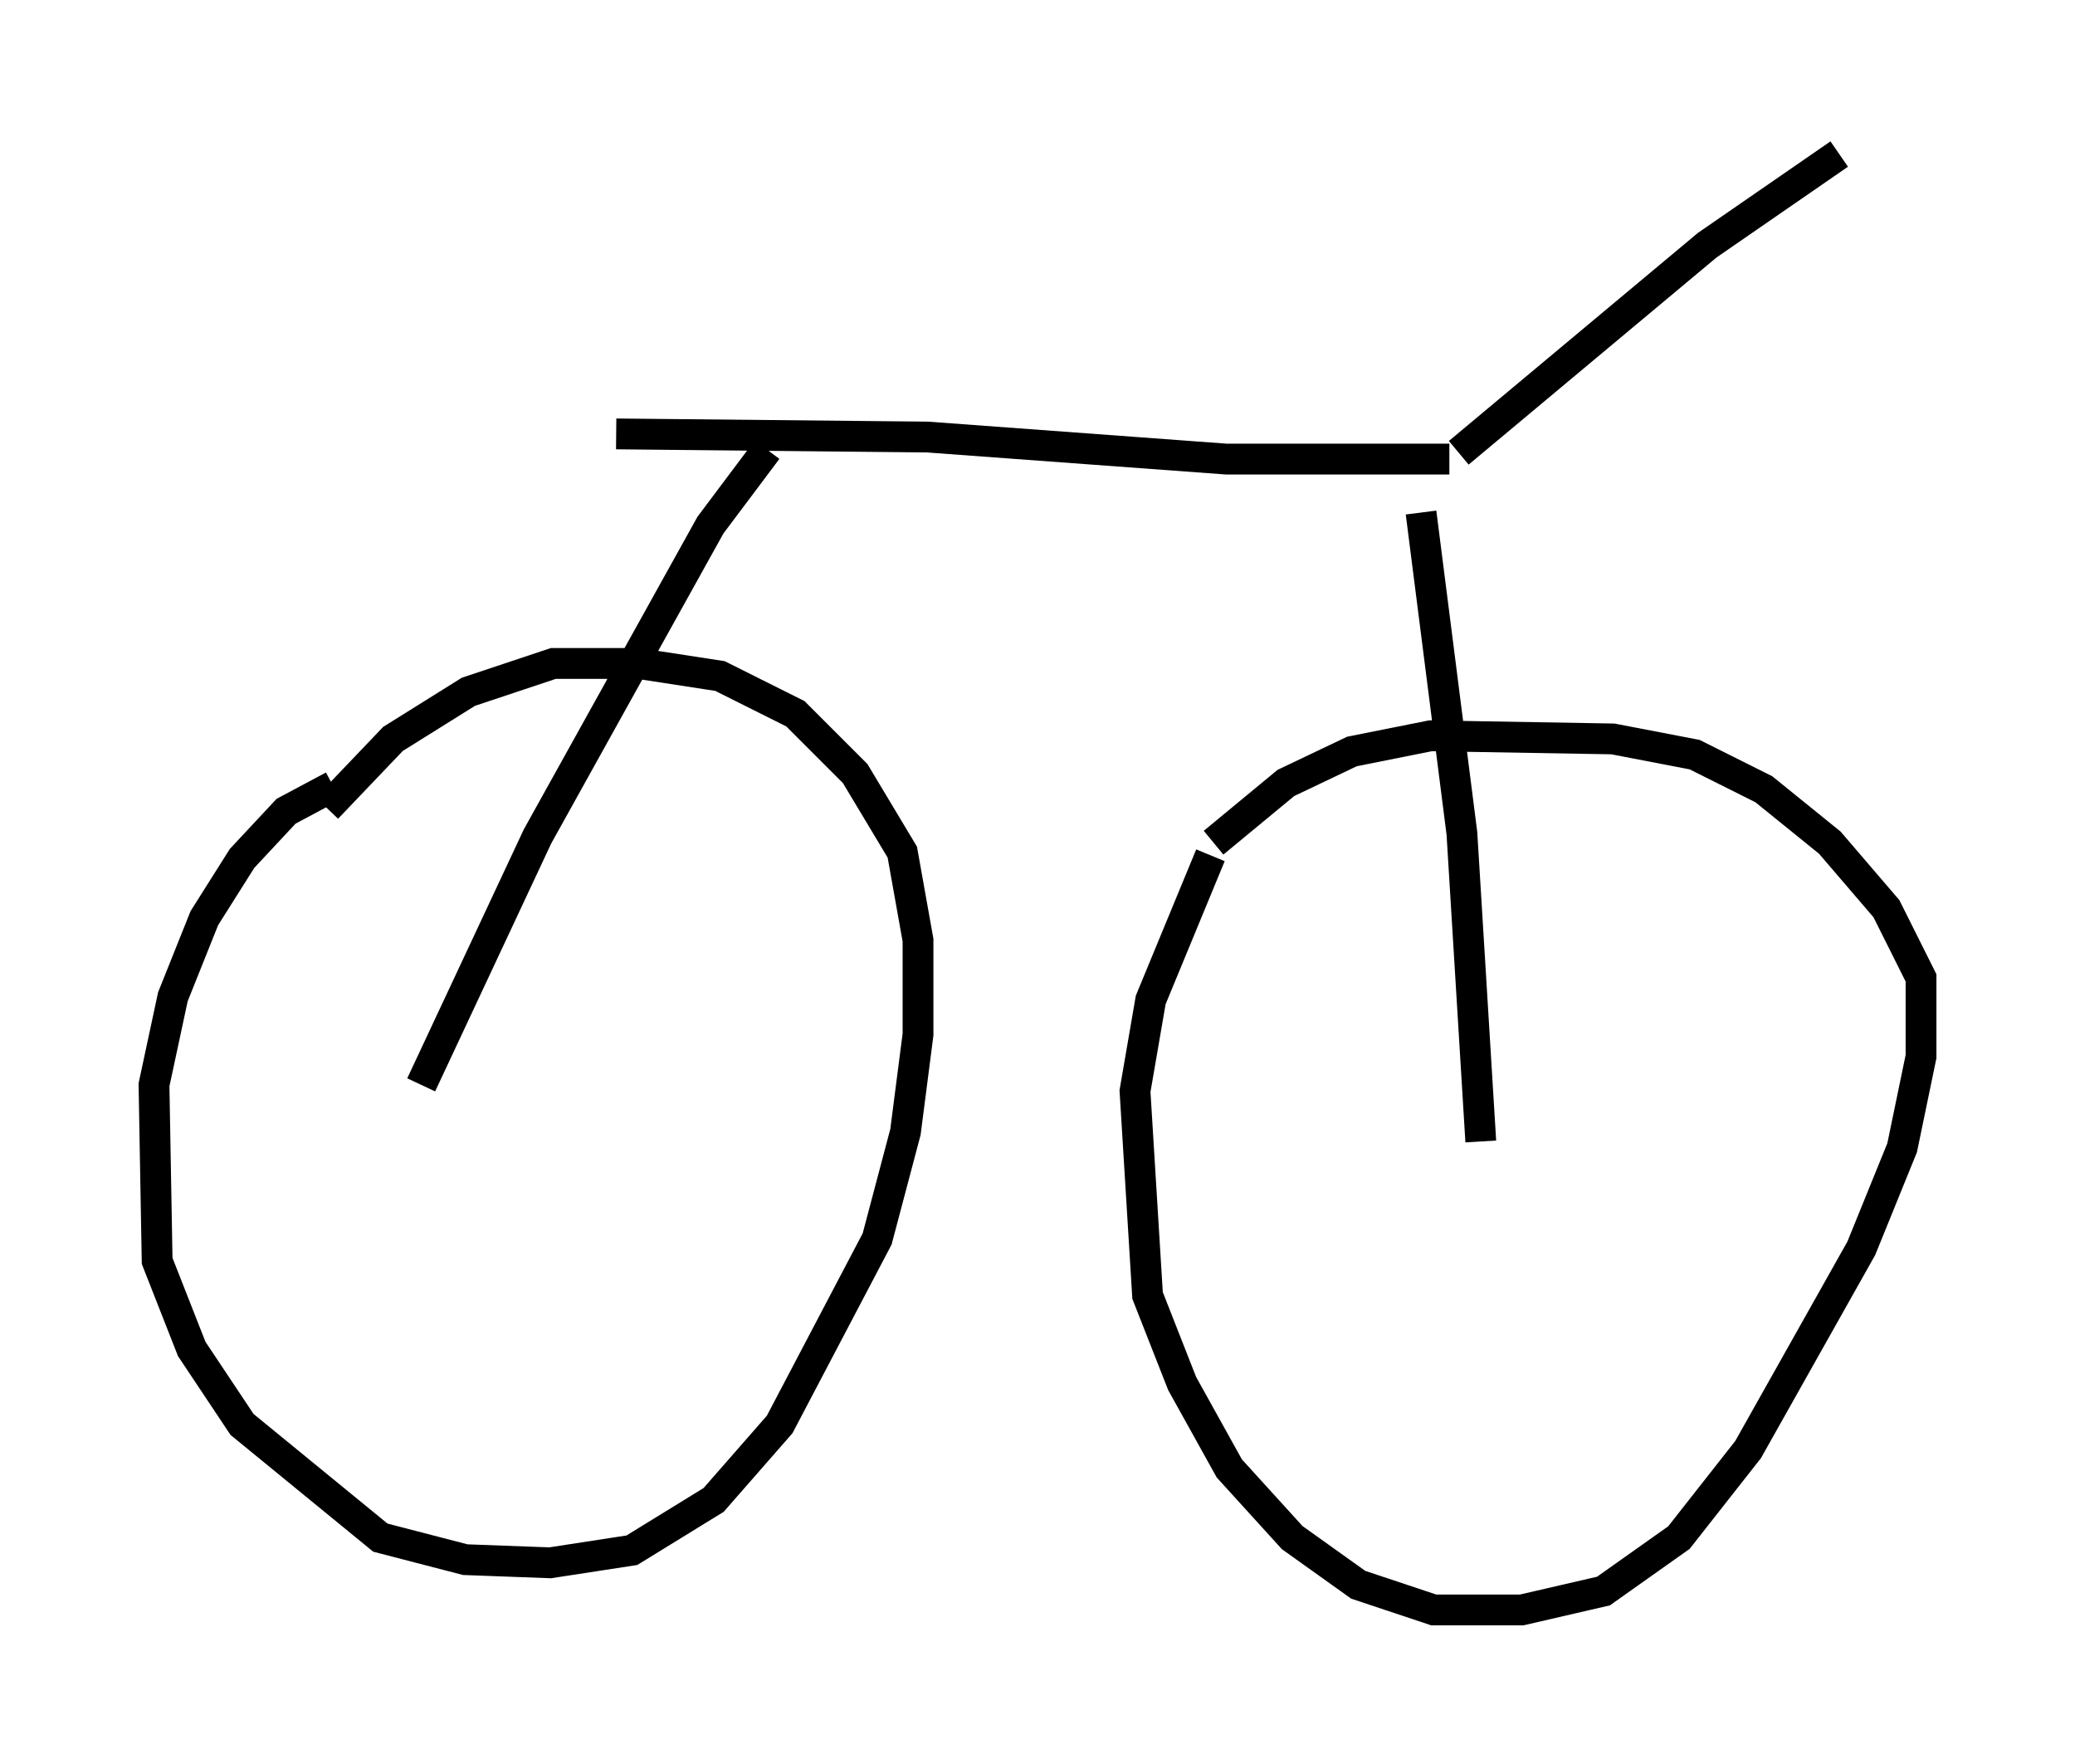 <?xml version="1.0" encoding="utf-8" ?>
<svg baseProfile="full" height="57.265" version="1.1" width="67.371" xmlns="http://www.w3.org/2000/svg" xmlns:ev="http://www.w3.org/2001/xml-events" xmlns:xlink="http://www.w3.org/1999/xlink"><defs /><rect fill="white" height="57.265" width="67.371" x="0" y="0" /><path d="M12.248, 25.213 m-1.429, 0.306 l-1.531, 0.817 -1.429, 1.531 l-1.225, 1.94 -1.021, 2.552 l-0.613, 2.858 0.102, 5.717 l1.123, 2.858 1.633, 2.45 l4.492, 3.675 2.756, 0.715 l2.756, 0.102 2.654, -0.408 l2.654, -1.633 2.144, -2.45 l3.165, -6.023 0.919, -3.471 l0.408, -3.165 0.0, -3.063 l-0.51, -2.858 -1.531, -2.552 l-1.94, -1.94 -2.45, -1.225 l-2.654, -0.408 -2.756, 0.0 l-2.756, 0.919 -2.45, 1.531 l-2.144, 2.246 m28.686, 1.531 l-1.94, 4.696 -0.51, 2.96 l0.408, 6.635 1.123, 2.858 l1.531, 2.756 2.042, 2.246 l2.144, 1.531 2.45, 0.817 l2.858, 0.0 2.654, -0.613 l2.45, -1.735 2.246, -2.858 l3.675, -6.533 1.327, -3.267 l0.613, -2.96 0.0, -2.552 l-1.123, -2.246 -1.838, -2.144 l-2.144, -1.735 -2.246, -1.123 l-2.654, -0.51 -5.921, -0.102 l-2.552, 0.51 -2.144, 1.021 l-2.348, 1.94 m-19.396, -13.271 l10.106, 0.102 9.698, 0.715 l7.248, 0.0 m12.658, -9.902 l-4.288, 2.96 -8.065, 6.738 m-1.225, 1.94 l1.327, 10.413 0.613, 10.004 m-23.173, -22.459 l-1.838, 2.45 -5.615, 10.106 l-3.777, 8.065 " fill="none" stroke="black" stroke-width="1" /></svg>